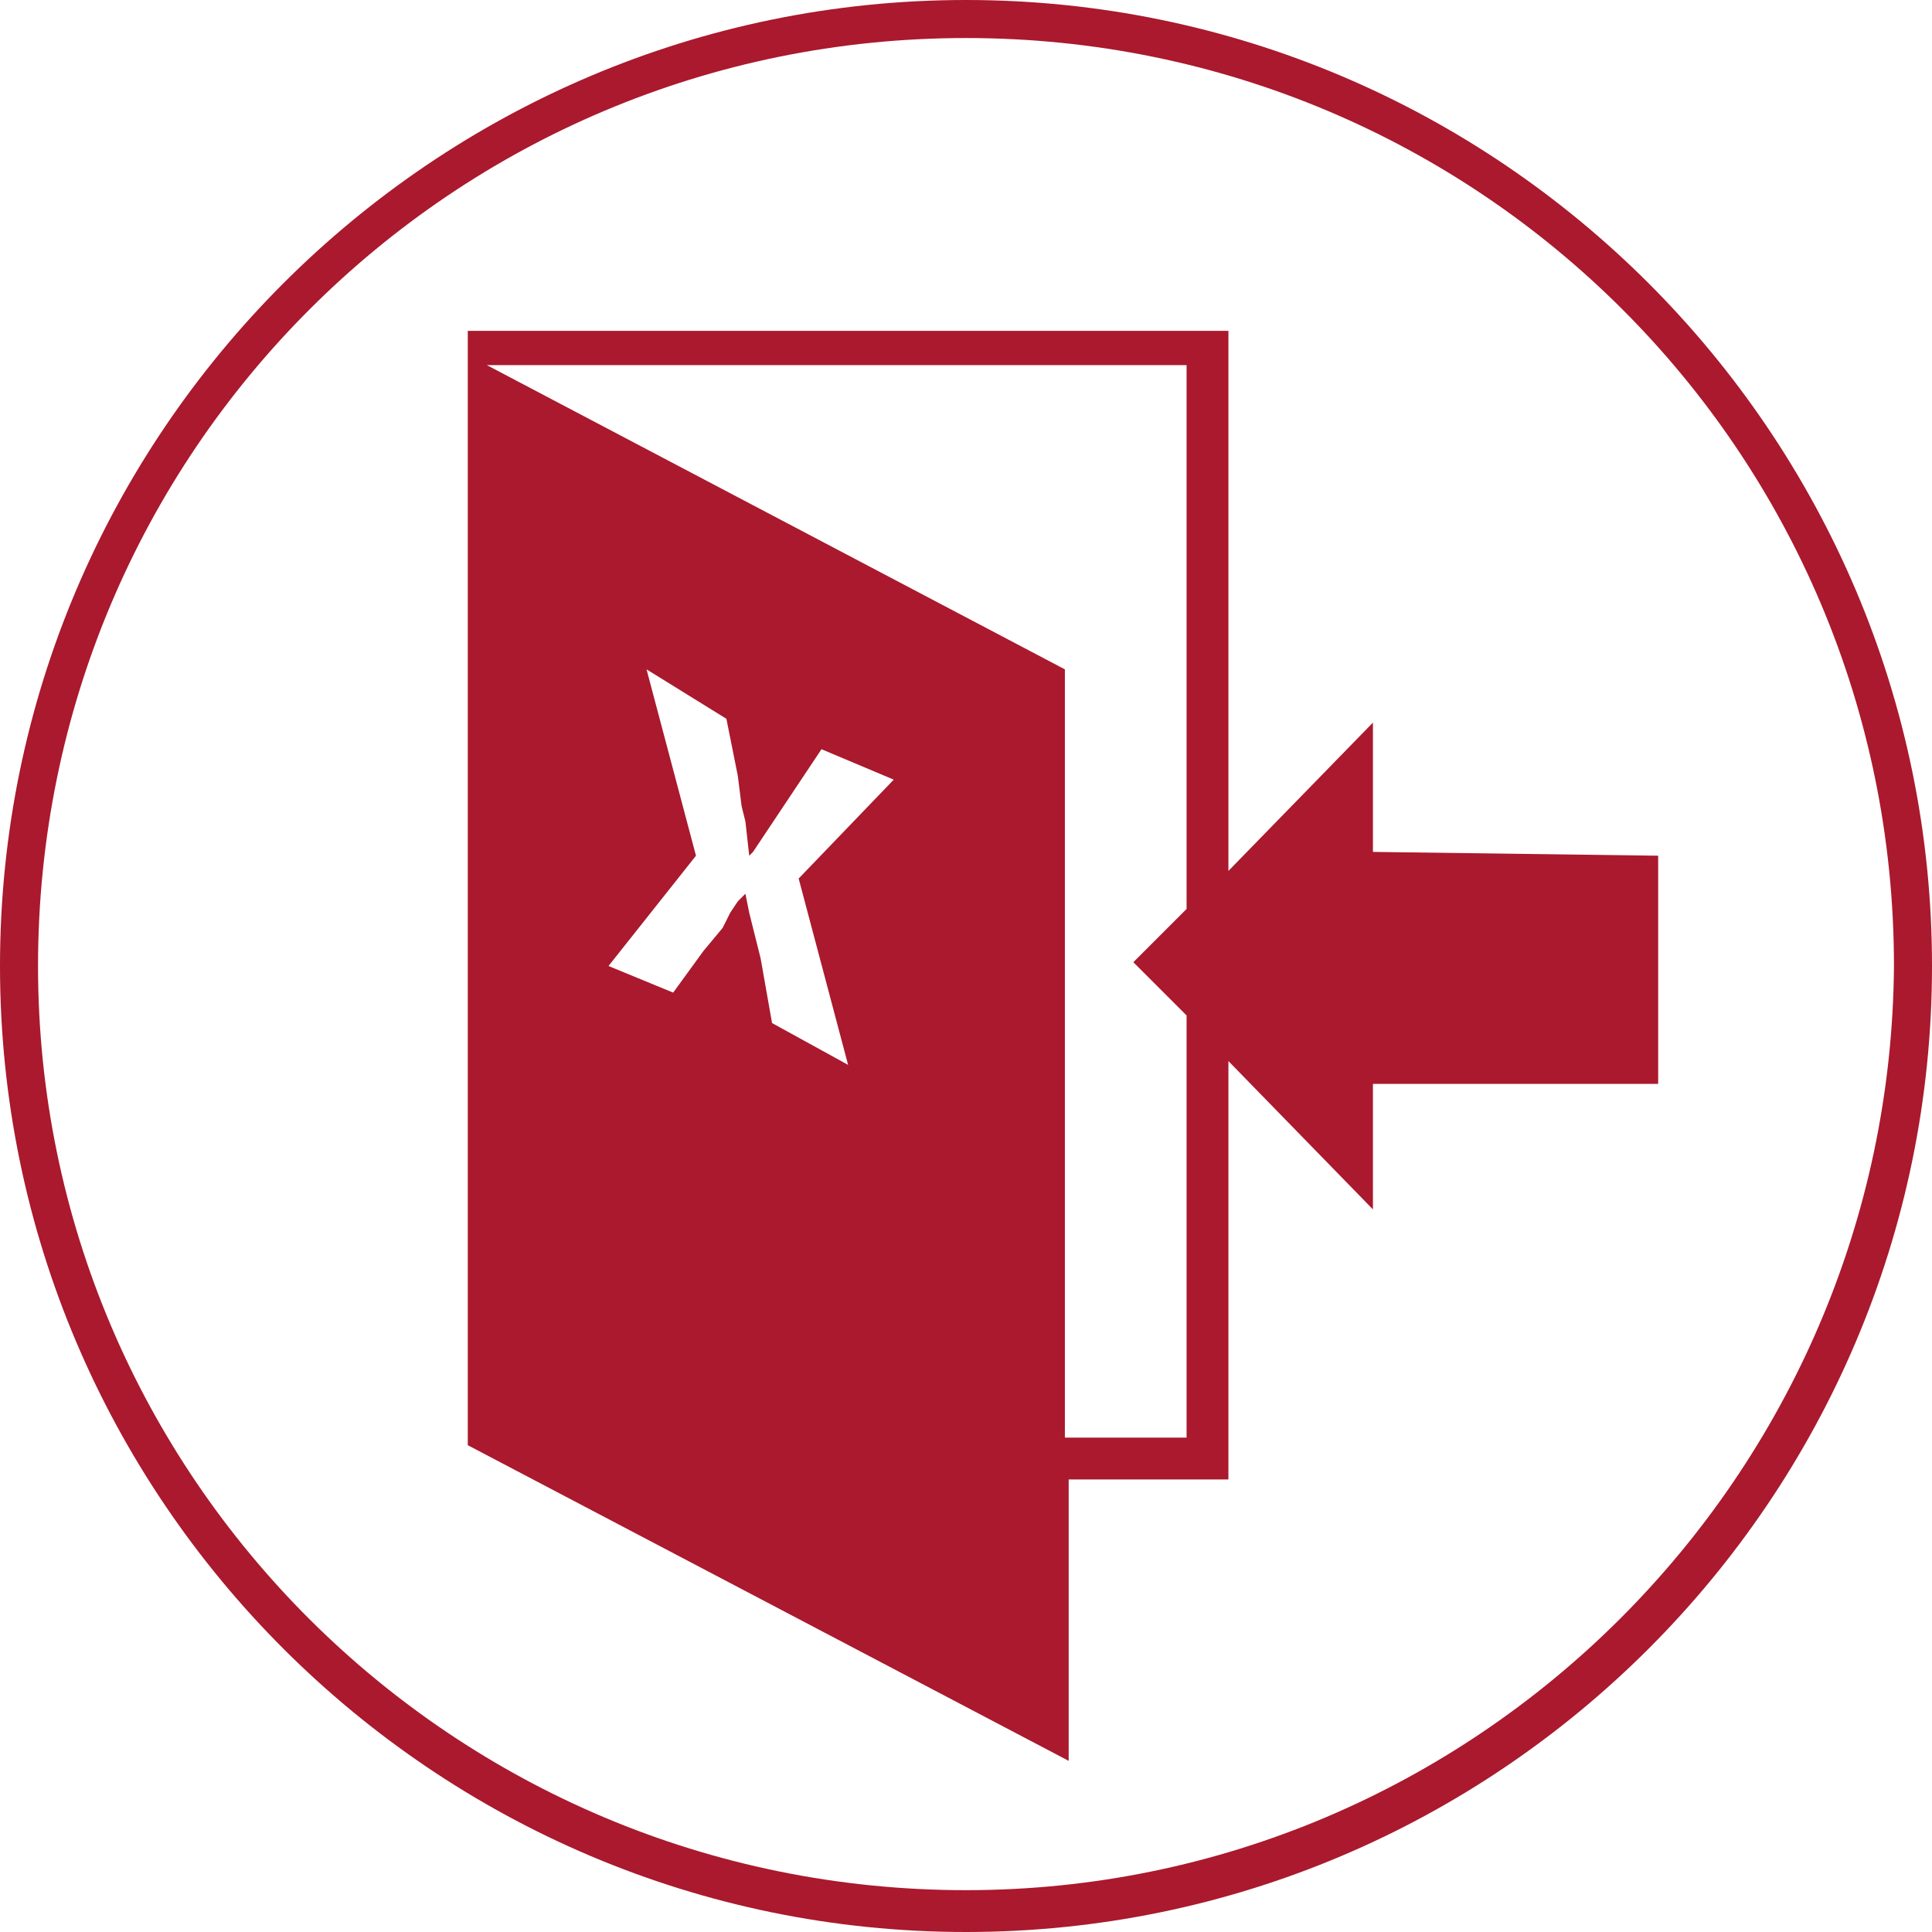 <?xml version="1.0" encoding="utf-8"?>
<!-- Generator: Adobe Illustrator 25.2.0, SVG Export Plug-In . SVG Version: 6.00 Build 0)  -->
<svg version="1.1" id="Layer_1" xmlns="http://www.w3.org/2000/svg" xmlns:xlink="http://www.w3.org/1999/xlink" x="0px" y="0px"
	 viewBox="0 0 50.8 50.8" style="enable-background:new 0 0 50.8 50.8;" xml:space="preserve">
<style type="text/css">
	.st0{fill:#AA192D;}
</style>
<g id="Layer_2_1_">
	<g id="small">
		<g id="portal-small">
			<path class="st0" d="M36.1,22.4V19l-3.8,3.9V8.7h-20v29.3l15.8,8.3v-7.4h4.2v-11l3.8,3.9v-3.3h7.5v-6L36.1,22.4z M17,17.6
				l2.1,1.3l0.3,1.5l0.1,0.8l0.1,0.4l0.1,0.9l0.1-0.1l0.2-0.3l0.2-0.3l0.4-0.6l1-1.5l1.9,0.8L21,23.1l1.3,4.9l-2-1.1L20,25.2
				l-0.2-0.8L19.7,24l-0.1-0.5l-0.2,0.2L19.2,24L19,24.4L18.5,25l-0.8,1.1L16,25.4l2.3-2.9L17,17.6z M31.2,37.8h-3.2V17.6l-15.2-8
				h18.4v14.3l-1.4,1.4l1.4,1.4V37.8z"/>
			<path class="st0" d="M25.4,0C11.4,0,0,11.4,0,25.4s11.4,25.4,25.4,25.4s25.4-11.4,25.4-25.4S39.4,0,25.4,0C25.4,0,25.4,0,25.4,0z
				 M25.4,49.7C11.9,49.7,1,38.8,1,25.4C1,11.9,11.9,1,25.4,1c13.5,0,24.4,10.9,24.4,24.4c0,0,0,0,0,0
				C49.7,38.8,38.8,49.7,25.4,49.7z"/>
		</g>
	</g>
</g>
</svg>
